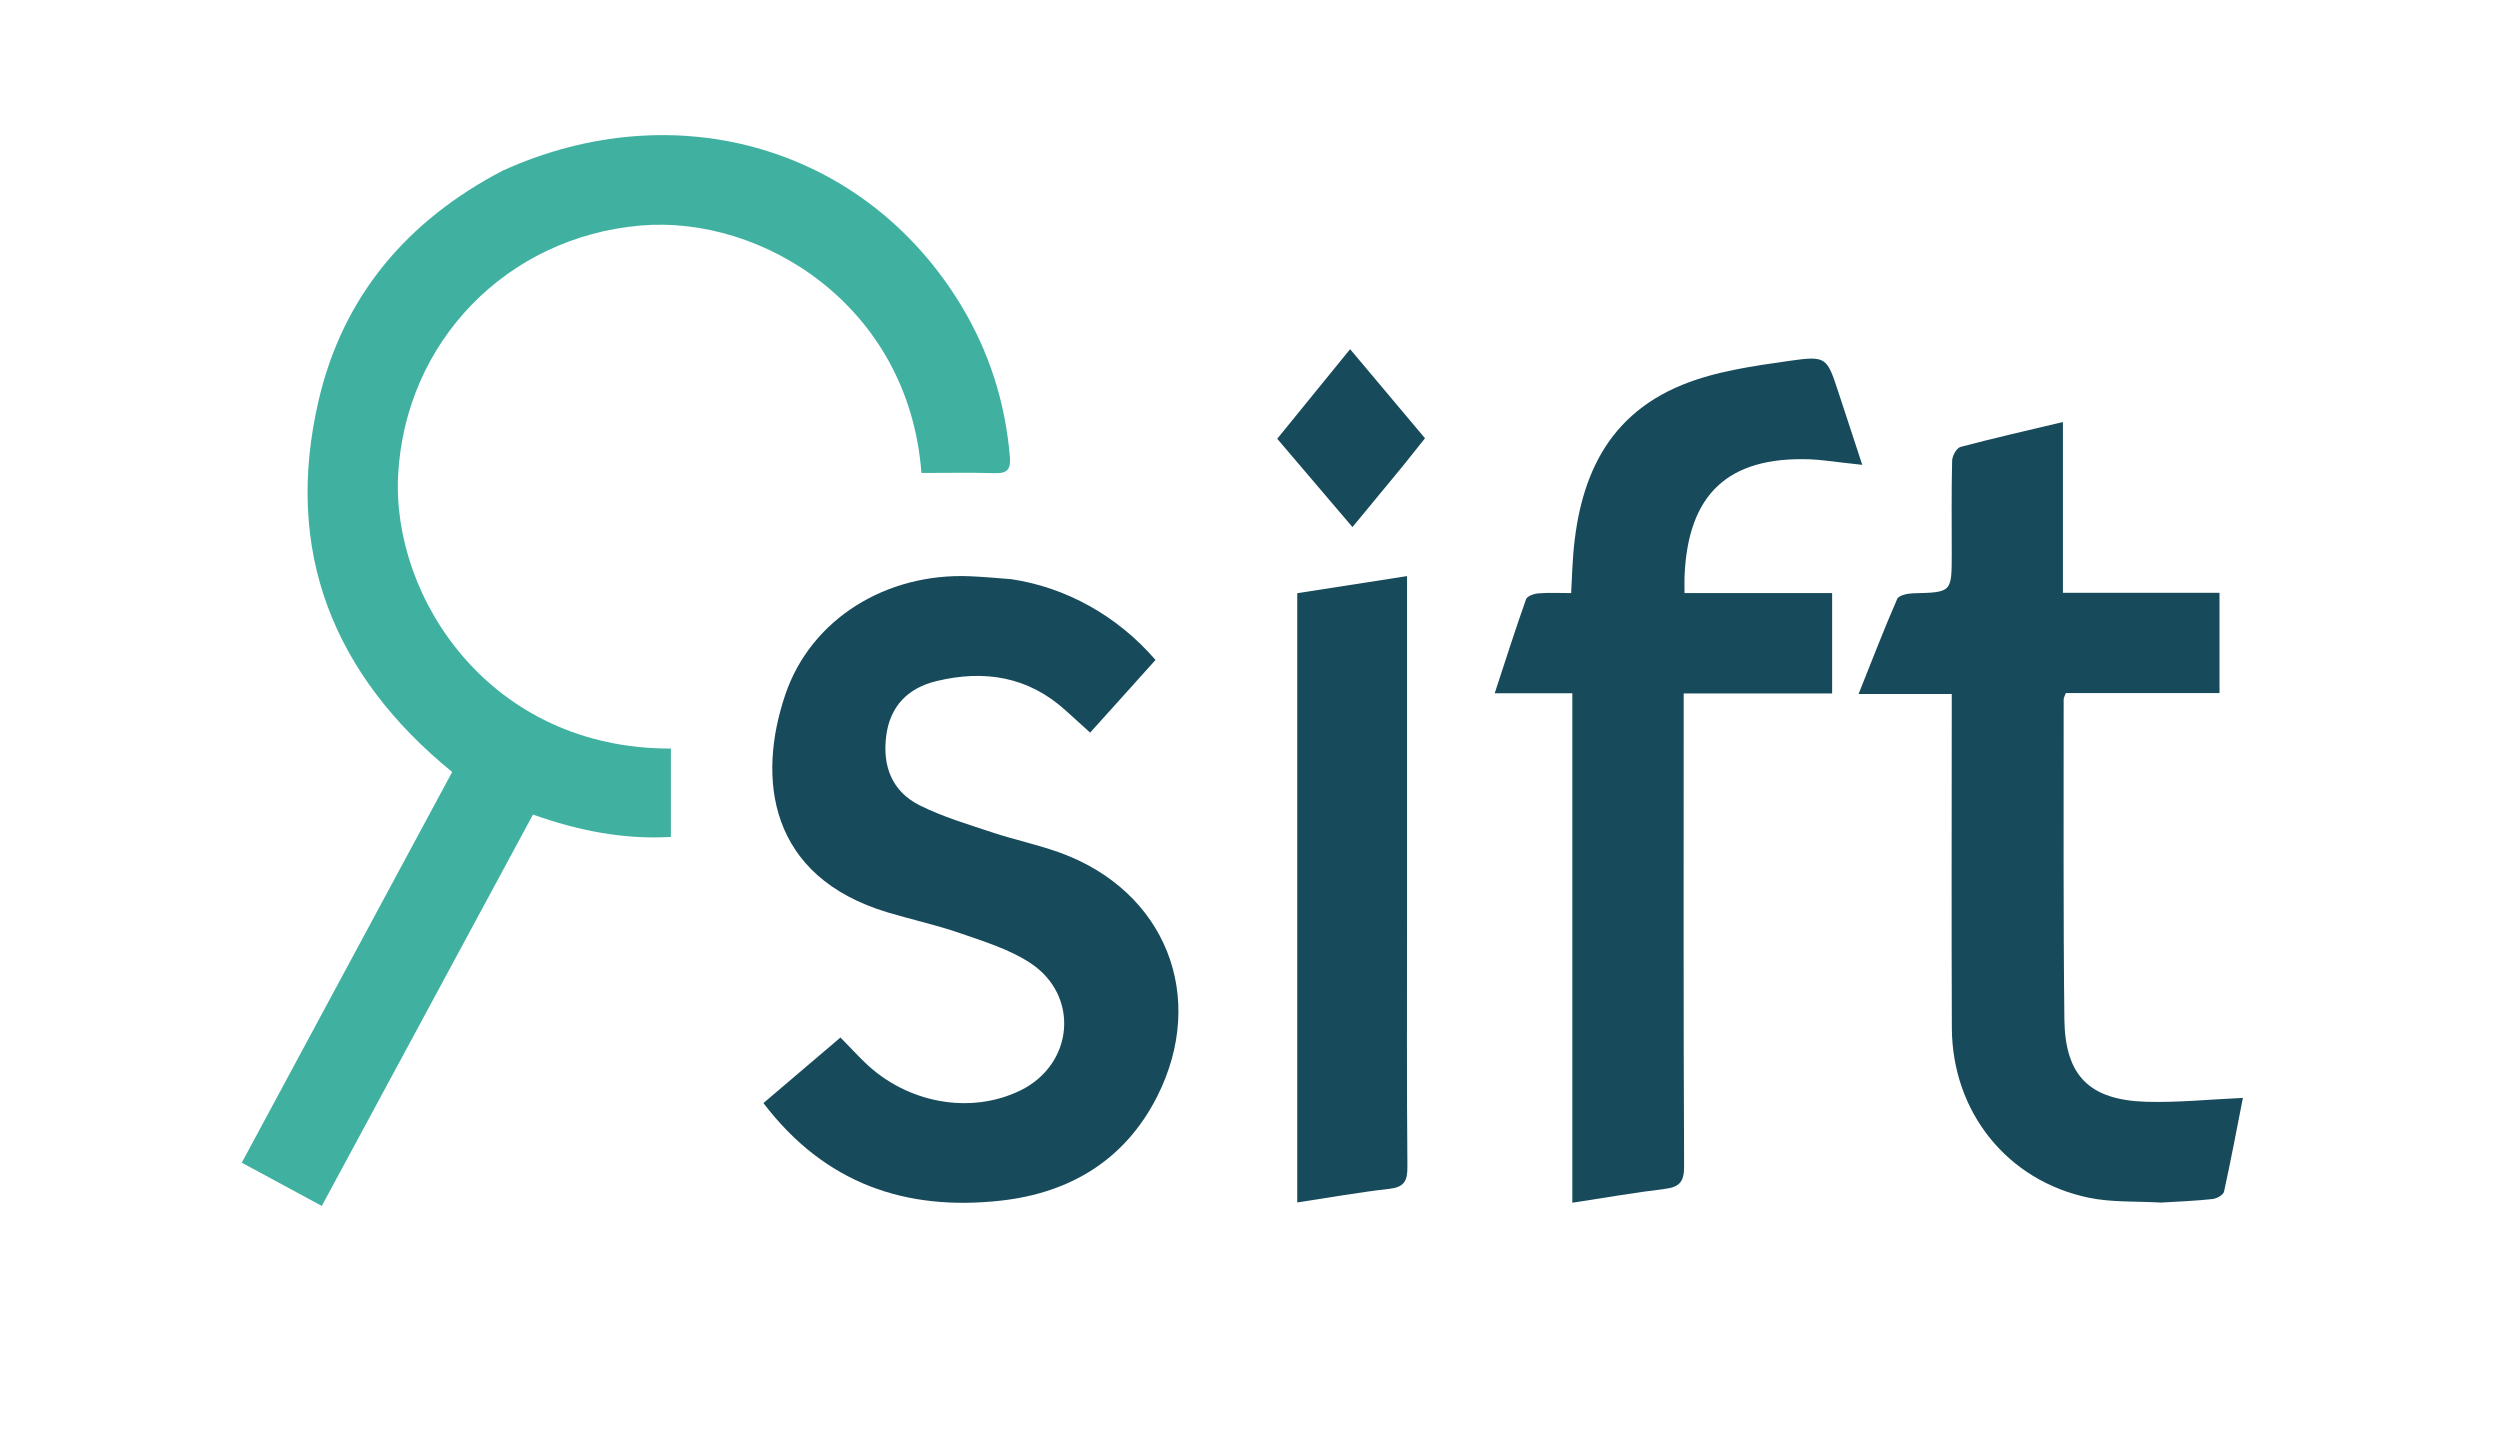 <svg version="1.1" id="Layer_1" xmlns="http://www.w3.org/2000/svg" xmlns:xlink="http://www.w3.org/1999/xlink" x="0px" y="0px"
	 width="100%" viewBox="0 0 723 420" enable-background="new 0 0 723 420" xml:space="preserve">
<path fill="#ffffff" opacity="0" stroke="none"
	d="
M516,421
	C344,421 172.5,421 1,421
	C1,281 1,141 1,1
	C242,1 483,1 724,1
	C724,141 724,281 724,421
	C654.833,421 585.667,421 516,421
M145.041,49.529
	C117.677,63.814 99.182,85.69 92.167,115.716
	C81.944,159.472 96.409,195.211 130.765,223.262
	C110.435,261.014 90.314,298.379 69.92,336.25
	C77.82,340.52 85.311,344.569 93.061,348.757
	C113.669,310.566 133.883,273.104 154.137,235.569
	C167.494,240.338 180.601,242.821 194.027,242.039
	C194.027,233.23 194.027,224.847 194.027,216.478
	C141.686,216.644 113.228,172.786 115.144,137.295
	C117.219,98.872 146.468,68.573 185.272,65.223
	C220.42,62.188 262.866,88.409 266.475,136.781
	C273.612,136.781 280.731,136.637 287.841,136.84
	C291.527,136.946 292.344,135.485 292.053,132.056
	C290.718,116.332 286.062,101.69 277.899,88.229
	C250.257,42.65 195.644,26.555 145.041,49.529
M292.005,167.413
	C288.188,167.155 284.373,166.816 280.552,166.652
	C256.367,165.618 234.562,178.955 227.128,200.835
	C218.822,225.281 222.334,253.551 256.719,263.867
	C263.734,265.972 270.929,267.528 277.834,269.933
	C284.708,272.326 291.931,274.538 297.925,278.469
	C312.352,287.93 310.525,307.842 295.058,315.379
	C280.707,322.373 262.411,319.115 250.211,307.347
	C247.851,305.07 245.619,302.661 243.066,300.043
	C235.402,306.565 228.128,312.755 220.78,319.008
	C238.566,342.374 262.032,350.318 289.573,347.208
	C309.463,344.963 325.331,335.46 334.604,317.194
	C349.298,288.25 337.037,257.666 306.564,246.602
	C300.163,244.278 293.43,242.881 286.959,240.728
	C279.876,238.372 272.624,236.226 265.985,232.91
	C257.967,228.906 255.139,221.559 256.302,212.746
	C257.445,204.085 262.691,198.923 270.877,196.955
	C284.632,193.647 297.351,195.619 308.19,205.465
	C310.483,207.548 312.783,209.624 315.268,211.874
	C318.746,208.014 321.863,204.558 324.975,201.098
	C328.06,197.668 331.139,194.234 334.173,190.855
	C323.216,178.157 308.393,169.873 292.005,167.413
M454.719,328.499
	C454.719,334.88 454.719,341.261 454.719,347.831
	C464.246,346.376 472.78,344.884 481.368,343.842
	C485.57,343.332 487.065,341.905 487.043,337.349
	C486.839,293.858 486.921,250.364 486.921,206.871
	C486.921,204.927 486.921,202.983 486.921,200.543
	C494.495,200.543 501.458,200.543 508.42,200.543
	C515.525,200.543 522.63,200.543 529.851,200.543
	C529.851,190.529 529.851,181.28 529.851,171.522
	C522.587,171.522 515.617,171.522 508.648,171.522
	C501.559,171.522 494.47,171.522 487.161,171.522
	C487.161,169.376 487.116,168.063 487.168,166.755
	C488.105,142.955 499.676,132.054 523.263,132.829
	C526.25,132.927 529.226,133.396 532.205,133.71
	C534.086,133.908 535.963,134.137 538.565,134.435
	C536.099,126.922 533.888,120.139 531.648,113.366
	C528.35,103.394 528.257,102.81 517.587,104.346
	C507.116,105.852 496.276,107.333 486.59,111.268
	C463.139,120.796 455.818,140.986 454.721,164.441
	C454.616,166.68 454.504,168.919 454.377,171.522
	C450.825,171.522 447.834,171.353 444.879,171.602
	C443.617,171.708 441.648,172.409 441.328,173.311
	C438.236,182.041 435.426,190.872 432.266,200.494
	C440.122,200.494 447.17,200.494 454.719,200.494
	C454.719,243.26 454.719,285.38 454.719,328.499
M625.457,347.784
	C630.274,347.471 635.104,347.285 639.897,346.757
	C641.097,346.624 642.982,345.568 643.187,344.635
	C645.174,335.62 646.87,326.541 648.643,317.515
	C638.824,317.949 629.707,318.914 620.628,318.633
	C604.224,318.124 597.204,311.095 597.018,294.704
	C596.668,263.891 596.836,233.073 596.812,202.257
	C596.812,201.806 597.109,201.356 597.436,200.427
	C612.104,200.427 626.857,200.427 641.882,200.427
	C641.882,190.66 641.882,181.398 641.882,171.446
	C626.868,171.446 611.998,171.446 596.596,171.446
	C596.596,154.705 596.596,138.644 596.596,122.048
	C586.279,124.506 576.574,126.703 566.964,129.26
	C565.852,129.556 564.589,131.833 564.556,133.219
	C564.339,142.209 564.444,151.207 564.444,160.203
	C564.443,171.37 564.442,171.307 553.287,171.584
	C551.684,171.623 549.121,172.171 548.668,173.21
	C544.843,181.982 541.406,190.924 537.493,200.714
	C547.017,200.714 555.568,200.714 564.444,200.714
	C564.444,203.347 564.444,205.322 564.444,207.298
	C564.444,237.283 564.352,267.269 564.473,297.255
	C564.571,321.58 580.487,341.504 604.118,346.389
	C610.716,347.754 617.676,347.368 625.457,347.784
M406.919,263.5
	C406.919,231.402 406.919,199.305 406.919,166.609
	C395.852,168.332 385.419,169.956 375.163,171.552
	C375.163,230.608 375.163,289.1 375.163,347.752
	C384.334,346.359 393.023,344.805 401.776,343.811
	C406.071,343.323 407.057,341.575 407.022,337.441
	C406.813,313.129 406.919,288.814 406.919,263.5
M405.949,134.482
	C407.981,131.93 410.013,129.378 412.11,126.743
	C404.781,118.026 397.783,109.701 390.45,100.98
	C383.162,109.939 376.377,118.28 369.373,126.89
	C376.695,135.485 383.751,143.767 391.131,152.43
	C396.215,146.268 400.854,140.646 405.949,134.482
z"/>
<path fill="#40b1a1" opacity="1" stroke="none"
	d="
M145.371,49.352
	C195.644,26.555 250.257,42.65 277.899,88.229
	C286.062,101.69 290.718,116.332 292.053,132.056
	C292.344,135.485 291.527,136.946 287.841,136.84
	C280.731,136.637 273.612,136.781 266.475,136.781
	C262.866,88.409 220.42,62.188 185.272,65.223
	C146.468,68.573 117.219,98.872 115.144,137.295
	C113.228,172.786 141.686,216.644 194.027,216.478
	C194.027,224.847 194.027,233.23 194.027,242.039
	C180.601,242.821 167.494,240.338 154.137,235.569
	C133.883,273.104 113.669,310.566 93.061,348.757
	C85.311,344.569 77.82,340.52 69.92,336.25
	C90.314,298.379 110.435,261.014 130.765,223.262
	C96.409,195.211 81.944,159.472 92.167,115.716
	C99.182,85.69 117.677,63.814 145.371,49.352
z"/>
<path fill="#174a5b" opacity="1" stroke="none"
	d="
M292.441,167.496
	C308.393,169.873 323.216,178.157 334.173,190.855
	C331.139,194.234 328.06,197.668 324.975,201.098
	C321.863,204.558 318.746,208.014 315.268,211.874
	C312.783,209.624 310.483,207.548 308.19,205.465
	C297.351,195.619 284.632,193.647 270.877,196.955
	C262.691,198.923 257.445,204.085 256.302,212.746
	C255.139,221.559 257.967,228.906 265.985,232.91
	C272.624,236.226 279.876,238.372 286.959,240.728
	C293.43,242.881 300.163,244.278 306.564,246.602
	C337.037,257.666 349.298,288.25 334.604,317.194
	C325.331,335.46 309.463,344.963 289.573,347.208
	C262.032,350.318 238.566,342.374 220.78,319.008
	C228.128,312.755 235.402,306.565 243.066,300.043
	C245.619,302.661 247.851,305.07 250.211,307.347
	C262.411,319.115 280.707,322.373 295.058,315.379
	C310.525,307.842 312.352,287.93 297.925,278.469
	C291.931,274.538 284.708,272.326 277.834,269.933
	C270.929,267.528 263.734,265.972 256.719,263.867
	C222.334,253.551 218.822,225.281 227.128,200.835
	C234.562,178.955 256.367,165.618 280.552,166.652
	C284.373,166.816 288.188,167.155 292.441,167.496
z"/>
<path fill="#174a5b" opacity="1" stroke="none"
	d="
M454.719,327.999
	C454.719,285.38 454.719,243.26 454.719,200.494
	C447.17,200.494 440.122,200.494 432.266,200.494
	C435.426,190.872 438.236,182.041 441.328,173.311
	C441.648,172.409 443.617,171.708 444.879,171.602
	C447.834,171.353 450.825,171.522 454.377,171.522
	C454.504,168.919 454.616,166.68 454.721,164.441
	C455.818,140.986 463.139,120.796 486.59,111.268
	C496.276,107.333 507.116,105.852 517.587,104.346
	C528.257,102.81 528.35,103.394 531.648,113.366
	C533.888,120.139 536.099,126.922 538.565,134.435
	C535.963,134.137 534.086,133.908 532.205,133.71
	C529.226,133.396 526.25,132.927 523.263,132.829
	C499.676,132.054 488.105,142.955 487.168,166.755
	C487.116,168.063 487.161,169.376 487.161,171.522
	C494.47,171.522 501.559,171.522 508.648,171.522
	C515.617,171.522 522.587,171.522 529.851,171.522
	C529.851,181.28 529.851,190.529 529.851,200.543
	C522.63,200.543 515.525,200.543 508.42,200.543
	C501.458,200.543 494.495,200.543 486.921,200.543
	C486.921,202.983 486.921,204.927 486.921,206.871
	C486.921,250.364 486.839,293.858 487.043,337.349
	C487.065,341.905 485.57,343.332 481.368,343.842
	C472.78,344.884 464.246,346.376 454.719,347.831
	C454.719,341.261 454.719,334.88 454.719,327.999
z"/>
<path fill="#174a5b" opacity="1" stroke="none"
	d="
M624.964,347.784
	C617.676,347.368 610.716,347.754 604.118,346.389
	C580.487,341.504 564.571,321.58 564.473,297.255
	C564.352,267.269 564.444,237.283 564.444,207.298
	C564.444,205.322 564.444,203.347 564.444,200.714
	C555.568,200.714 547.017,200.714 537.493,200.714
	C541.406,190.924 544.843,181.982 548.668,173.21
	C549.121,172.171 551.684,171.623 553.287,171.584
	C564.442,171.307 564.443,171.37 564.444,160.203
	C564.444,151.207 564.339,142.209 564.556,133.219
	C564.589,131.833 565.852,129.556 566.964,129.26
	C576.574,126.703 586.279,124.506 596.596,122.048
	C596.596,138.644 596.596,154.705 596.596,171.446
	C611.998,171.446 626.868,171.446 641.882,171.446
	C641.882,181.398 641.882,190.66 641.882,200.427
	C626.857,200.427 612.104,200.427 597.436,200.427
	C597.109,201.356 596.812,201.806 596.812,202.257
	C596.836,233.073 596.668,263.891 597.018,294.704
	C597.204,311.095 604.224,318.124 620.628,318.633
	C629.707,318.914 638.824,317.949 648.643,317.515
	C646.87,326.541 645.174,335.62 643.187,344.635
	C642.982,345.568 641.097,346.624 639.897,346.757
	C635.104,347.285 630.274,347.471 624.964,347.784
z"/>
<path fill="#174a5b" opacity="1" stroke="none"
	d="
M406.919,264
	C406.919,288.814 406.813,313.129 407.022,337.441
	C407.057,341.575 406.071,343.323 401.776,343.811
	C393.023,344.805 384.334,346.359 375.163,347.752
	C375.163,289.1 375.163,230.608 375.163,171.552
	C385.419,169.956 395.852,168.332 406.919,166.609
	C406.919,199.305 406.919,231.402 406.919,264
z"/>
<path fill="#174a5b" opacity="1" stroke="none"
	d="
M405.721,134.753
	C400.854,140.646 396.215,146.268 391.131,152.43
	C383.751,143.767 376.695,135.485 369.373,126.89
	C376.377,118.28 383.162,109.939 390.45,100.98
	C397.783,109.701 404.781,118.026 412.11,126.743
	C410.013,129.378 407.981,131.93 405.721,134.753
z"/>
</svg>
